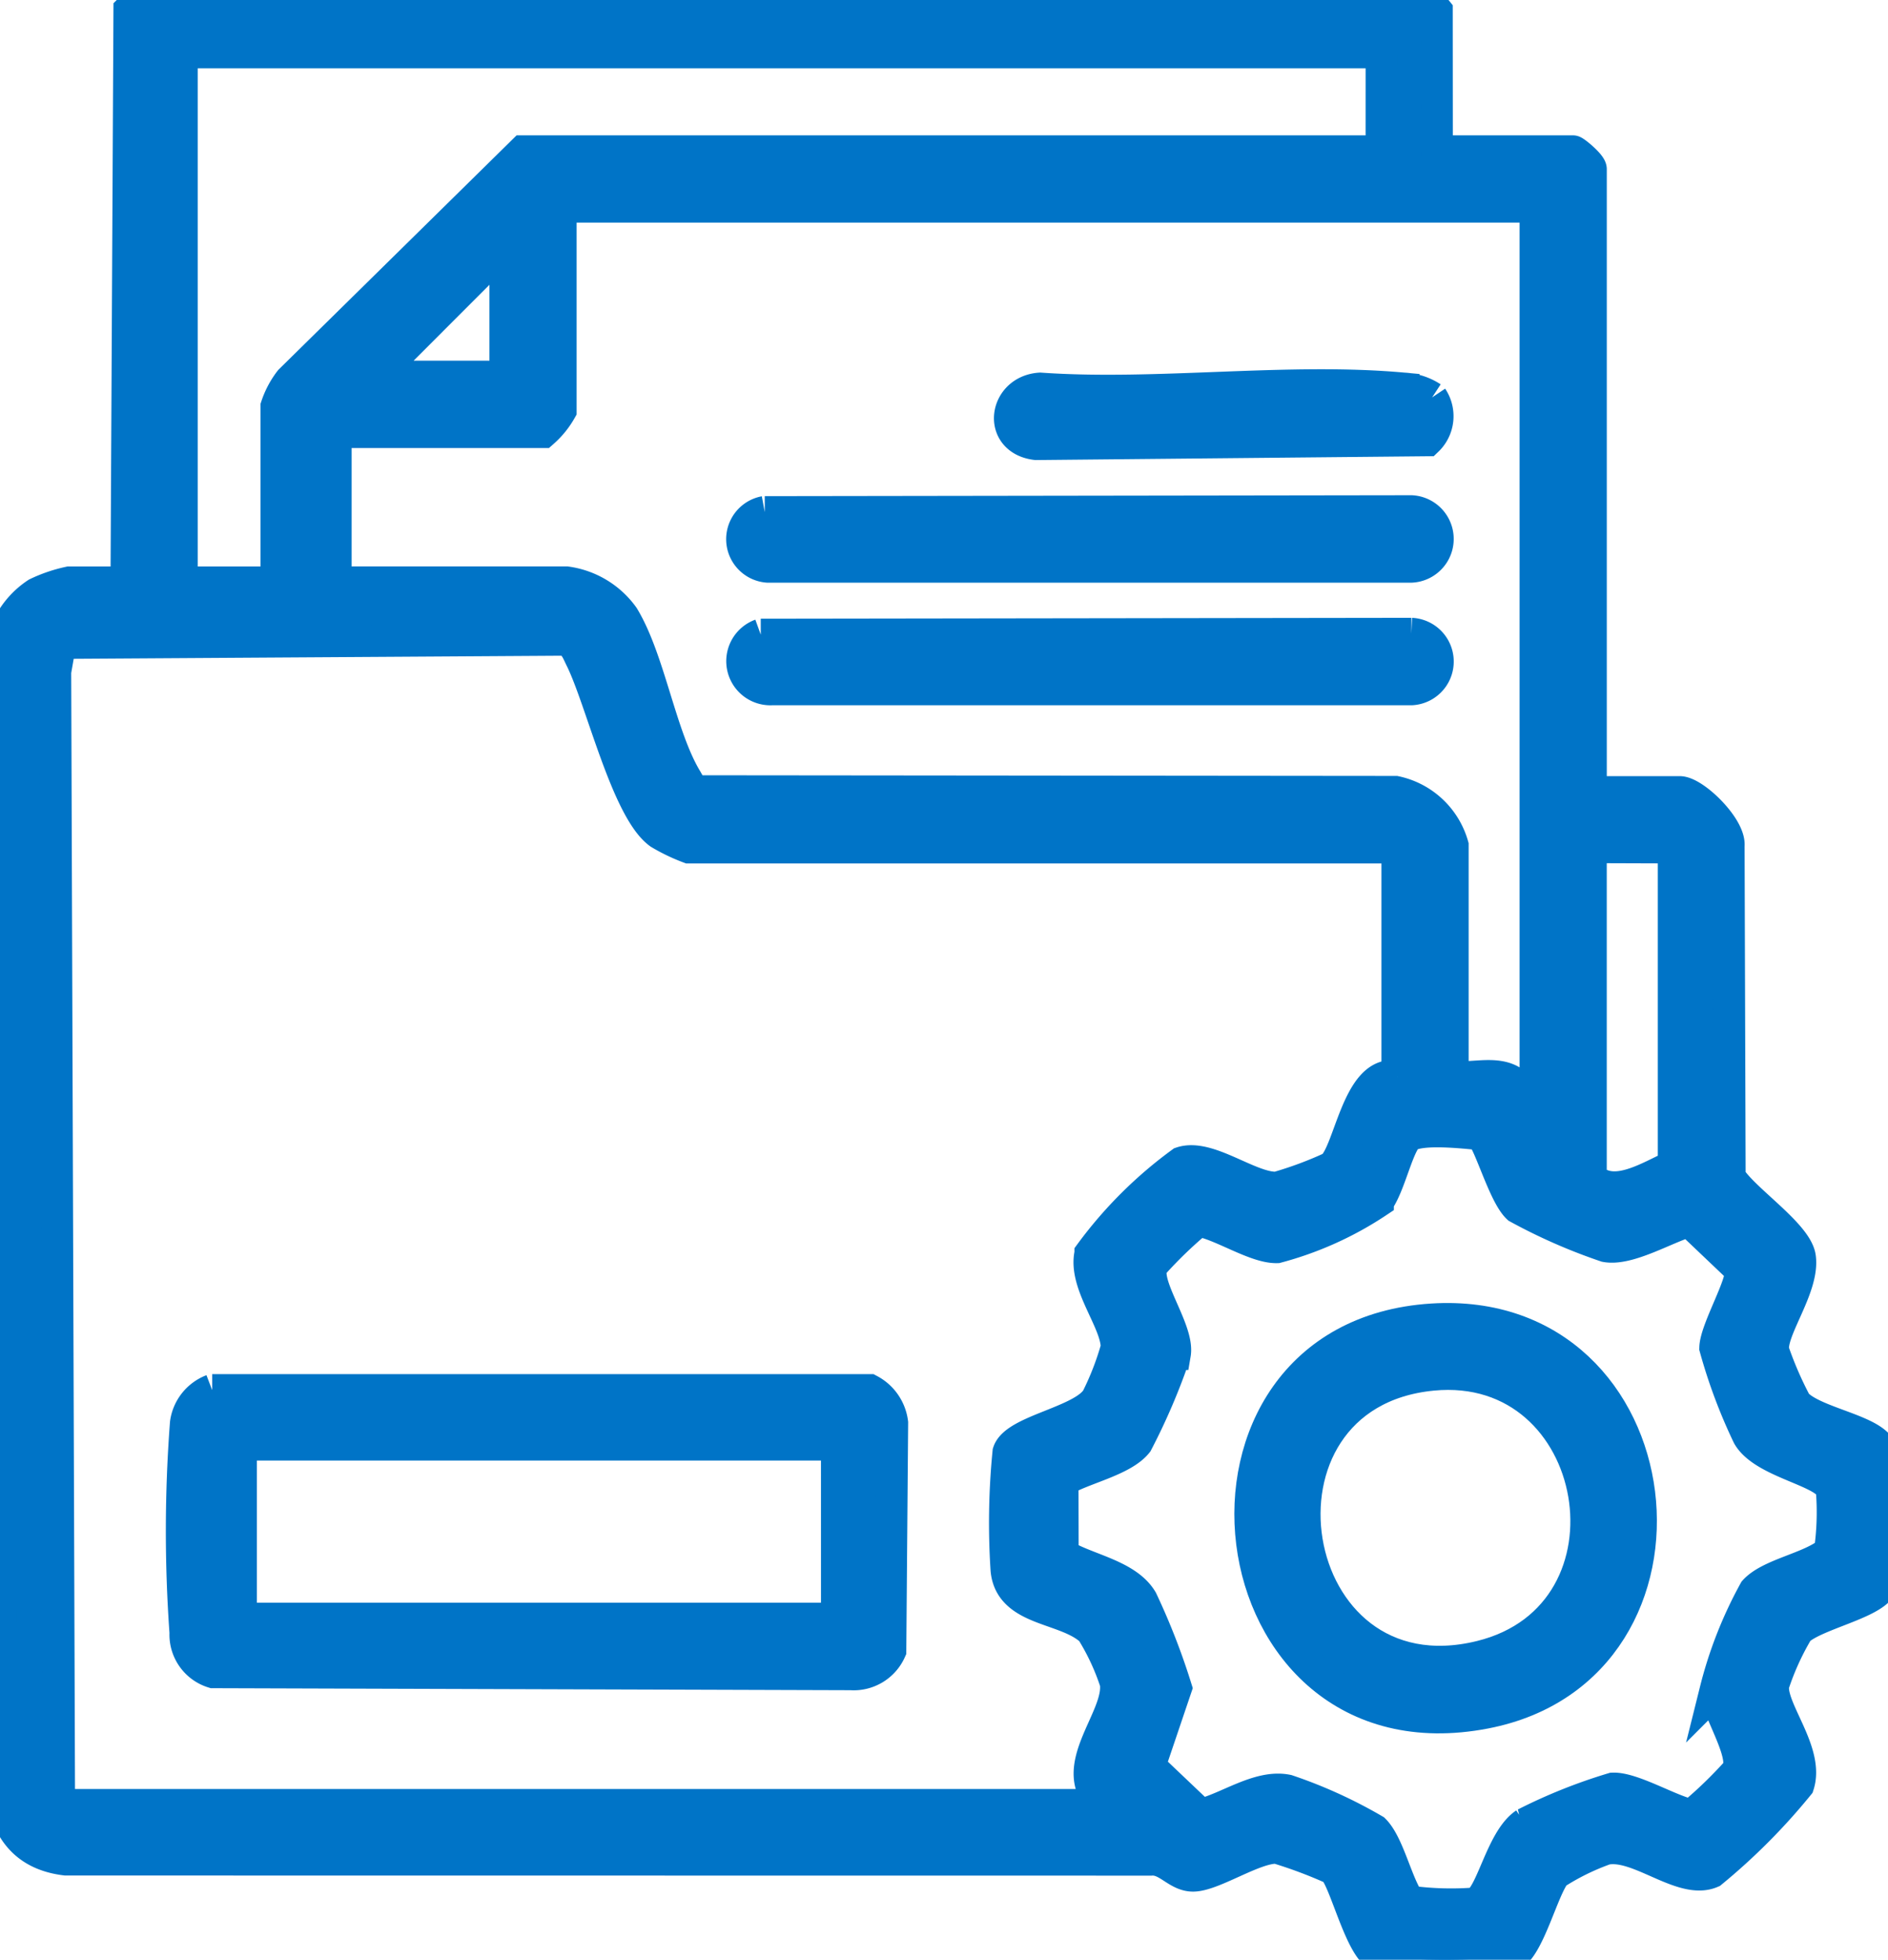 <svg id="Group_4124" data-name="Group 4124" xmlns="http://www.w3.org/2000/svg" xmlns:xlink="http://www.w3.org/1999/xlink" width="59.161" height="61.401" viewBox="0 0 59.161 61.401">
  <defs>
    <clipPath id="clip-path">
      <rect id="Rectangle_2226" data-name="Rectangle 2226" width="59.161" height="61.401" fill="#0074c7" stroke="#0074c7" stroke-width="1"/>
    </clipPath>
  </defs>
  <g id="Group_4113" data-name="Group 4113" clip-path="url(#clip-path)">
    <path id="Path_6129" data-name="Path 6129" d="M45.025,4.741h4.267c.051,0,.557.415.557.558V24.817h2.783c.456,0,1.59,1.106,1.535,1.684L54.2,36.874c.41.693,2.091,1.781,2.2,2.513.135.94-.924,2.271-.837,2.936a11.4,11.4,0,0,0,.713,1.644c.489.55,2.069.791,2.547,1.29.44.459.423,3.93.111,4.462s-2.074.873-2.594,1.366a8.41,8.41,0,0,0-.776,1.705c-.1.761,1.122,2.091.786,3.138a19.239,19.239,0,0,1-2.718,2.729c-.923.4-2.288-.934-3.319-.728a7.582,7.582,0,0,0-1.58.776c-.4.5-.83,2.32-1.385,2.578a18.184,18.184,0,0,1-4.147,0c-.588-.275-1.062-2.43-1.422-2.727a14.578,14.578,0,0,0-1.763-.662c-.693-.03-1.967.849-2.607.872-.518.019-.816-.538-1.34-.5L2.06,58.262C.674,58.095.125,57.168.008,55.857L0,20.907a2.577,2.577,0,0,1,1.155-2.313,4.581,4.581,0,0,1,1.015-.346H3.963L4.055.31,4.364,0,44.622,0a1.415,1.415,0,0,1,.4.34Zm-1.732-3.1H5.695V18.249H8.663V12.734a2.728,2.728,0,0,1,.429-.809l7.3-7.184h26.9Zm4.824,4.833H17.568v6.382a2.648,2.648,0,0,1-.556.682H10.518v4.709h7.235a2.631,2.631,0,0,1,1.776,1.071c.823,1.354,1.162,3.735,1.973,5.087.094.157.16.326.357.385l21.87.021a2.379,2.379,0,0,1,1.791,1.676v7.249c.756.085,1.615-.28,2.135.4.208.272.212.677.462.838ZM15.837,11.8V7.715L11.755,11.8ZM43.788,33.739v-7l-.186-.186H21.588a5.723,5.723,0,0,1-.92-.442c-1.024-.729-1.824-4.188-2.459-5.467-.13-.262-.2-.5-.51-.6l-15.81.1-.158.9.12,35.3a.835.835,0,0,0,.318.208H34.636c-1.346-1.093.506-2.723.323-3.844a7.375,7.375,0,0,0-.752-1.612c-.8-.761-2.547-.6-2.668-1.912A22.547,22.547,0,0,1,31.6,45.5c.223-.682,2.311-.947,2.774-1.681a8.907,8.907,0,0,0,.618-1.6c0-.825-1.041-1.988-.824-2.947a13.218,13.218,0,0,1,2.854-2.845c.848-.283,2.146.821,2.993.784a11.874,11.874,0,0,0,1.7-.631c.575-.369.811-3.116,2.073-2.849m6.06-7.187V36.9c.719.716,1.831-.033,2.6-.372v-9.79l-.186-.186ZM33.3,48.714c.754.458,2.013.636,2.478,1.42a21.111,21.111,0,0,1,1.072,2.751l-.83,2.453,1.6,1.521c.864-.208,1.834-.944,2.72-.76a14.784,14.784,0,0,1,2.722,1.239c.452.452.706,1.69,1.1,2.241a9.831,9.831,0,0,0,2.044.06c.516-.1.811-1.984,1.583-2.5a16.663,16.663,0,0,1,2.748-1.1c.621-.027,1.814.707,2.474.835a13.555,13.555,0,0,0,1.429-1.379c.3-.517-.617-1.871-.685-2.527a12.956,12.956,0,0,1,1.226-3.122c.484-.535,1.775-.722,2.358-1.231a8.678,8.678,0,0,0,.061-1.923c-.111-.6-2.129-.842-2.622-1.71a16.6,16.6,0,0,1-1.03-2.753c.015-.582.893-2.041.789-2.451l-1.6-1.522c-.725.2-1.9.924-2.62.789a17.28,17.28,0,0,1-2.755-1.209c-.45-.424-.909-2.138-1.171-2.3-.5-.044-2.075-.236-2.341.136-.3.417-.532,1.516-.873,1.975a10.591,10.591,0,0,1-3.162,1.429c-.681.017-1.757-.723-2.471-.832a13.509,13.509,0,0,0-1.429,1.379c-.335.576.831,2.034.7,2.8A19.718,19.718,0,0,1,35.628,45.2c-.444.562-1.707.81-2.333,1.194Z" fill="#0074c7" stroke="#0074c7" stroke-width="1"/>
    <path id="Path_6130" data-name="Path 6130" d="M35.438,263.6h20.6a1.351,1.351,0,0,1,.708,1.025l-.058,7.135a1.257,1.257,0,0,1-1.239.742l-19.982-.063A1.232,1.232,0,0,1,34.6,271.2a44.683,44.683,0,0,1,.014-6.566,1.3,1.3,0,0,1,.823-1.035m19.577,1.708H36.339v5.453H55.015Z" transform="translate(-28.789 -220.046)" fill="#0074c7" stroke="#0074c7" stroke-width="1"/>
    <path id="Path_6131" data-name="Path 6131" d="M141.461,96.961l20.259-.029a.871.871,0,0,1,0,1.74l-20.169,0a.866.866,0,0,1-.091-1.715" transform="translate(-117.497 -80.916)" fill="#0074c7" stroke="#0074c7" stroke-width="1"/>
    <path id="Path_6132" data-name="Path 6132" d="M141.333,120.206l20.385-.028a.871.871,0,0,1,0,1.74H141.676a.883.883,0,0,1-.343-1.712" transform="translate(-117.494 -100.321)" fill="#0074c7" stroke="#0074c7" stroke-width="1"/>
    <path id="Path_6133" data-name="Path 6133" d="M204.749,73.426a1.046,1.046,0,0,1-.145,1.339l-12.254.119c-1.219-.142-1.008-1.667.123-1.74,3.668.257,7.773-.332,11.388,0a1.759,1.759,0,0,1,.889.286" transform="translate(-159.88 -60.97)" fill="#0074c7" stroke="#0074c7" stroke-width="1"/>
    <path id="Path_6134" data-name="Path 6134" d="M242.8,250.1c7.724-.484,9.015,10.9,1.663,12.323-8.694,1.682-10.242-11.785-1.663-12.323m0,1.732c-6.265.61-4.723,10.36,1.515,8.83,5.268-1.292,3.875-9.355-1.515-8.83" transform="translate(-197.92 -208.76)" fill="#0074c7" stroke="#0074c7" stroke-width="1"/>
  </g>
</svg>
